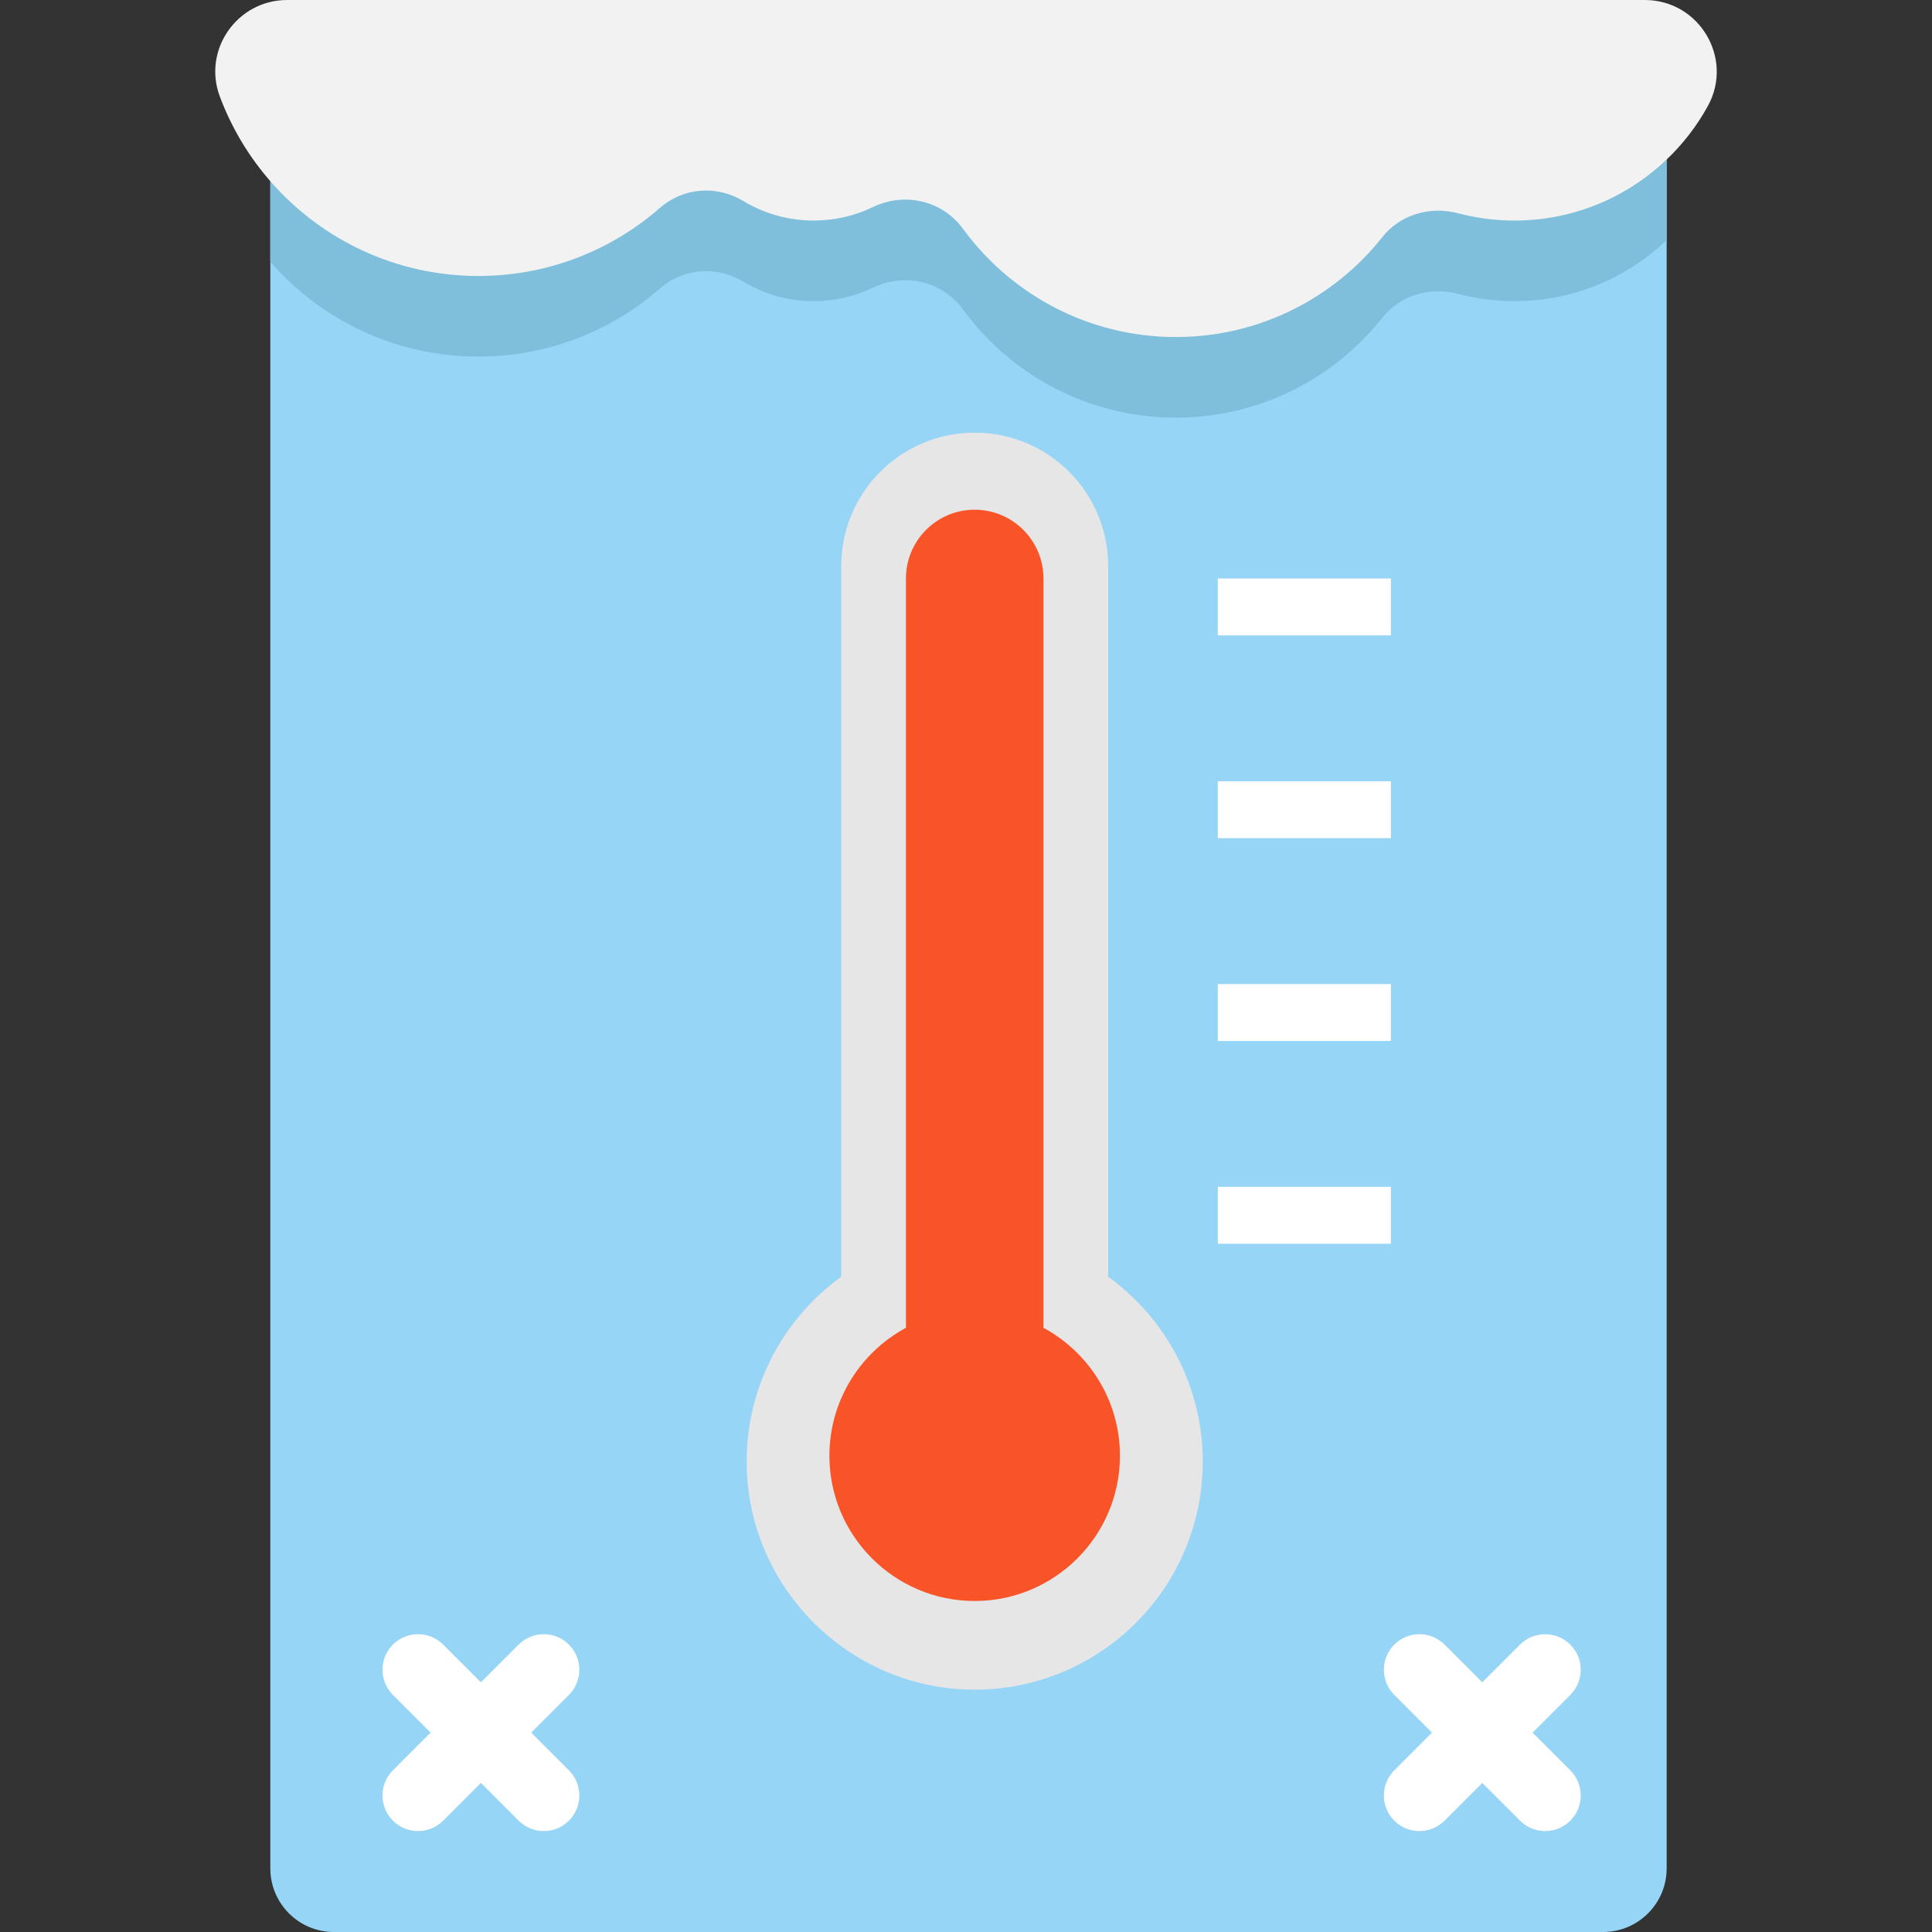 <?xml version="1.0" encoding="iso-8859-1"?>
<!-- Generator: Adobe Illustrator 19.0.0, SVG Export Plug-In . SVG Version: 6.00 Build 0)  -->
<svg version="1.1" id="Layer_1" xmlns="http://www.w3.org/2000/svg" xmlns:xlink="http://www.w3.org/1999/xlink" x="0px" y="0px"
	 viewBox="0 0 512 512" style="enable-background:new 0 0 512 512;" xml:space="preserve">
<rect x="0" y="0" width="512" height="512" fill="#333333" stroke="none"/>
<path style="fill:#97D5F7;" d="M441.67,37.248c-36.406-15.885-327.43-7.452-369.617,6.221l-0.415,0.352v451.315
	c0,9.312,7.54,16.865,16.852,16.865h336.328c9.312,0,16.865-7.553,16.865-16.865V37.261L441.67,37.248z"/>
<path style="fill:#7FBFDB;" d="M441.682,37.261v26.365l-0.013,0.013c-10.493,10.028-24.694,16.174-40.327,16.174
	c-5.19,0-10.217-0.679-15.005-1.948c-7.339-1.935-15.256,0.339-19.969,6.296c-12.793,16.148-32.561,26.516-54.766,26.516
	c-23.173,0-43.695-11.298-56.4-28.678c-5.492-7.515-15.482-9.802-23.865-5.756c-4.75,2.287-10.079,3.569-15.709,3.569
	c-6.811,0-13.195-1.885-18.637-5.178c-7.05-4.248-15.897-3.607-22.093,1.81c-12.856,11.247-29.683,18.059-48.106,18.059
	c-21.791,0-41.345-9.526-54.741-24.644c-0.138-0.163-0.276-0.314-0.415-0.478V43.821l0.415-0.352
	c42.187-13.673,333.211-22.105,369.617-6.221L441.682,37.261z"/>
<path style="fill:#F2F2F2;" d="M435.902,0c14.414,0,23.638,15.457,16.701,28.087c-2.903,5.291-6.598,10.079-10.933,14.188
	c-10.493,10.028-24.694,16.174-40.327,16.174c-5.19,0-10.217-0.679-15.005-1.948c-7.339-1.935-15.256,0.339-19.969,6.296
	c-12.793,16.148-32.561,26.516-54.766,26.516c-23.173,0-43.695-11.298-56.4-28.678c-5.492-7.515-15.482-9.802-23.865-5.756
	c-4.75,2.287-10.079,3.569-15.709,3.569c-6.811,0-13.195-1.885-18.637-5.178c-7.05-4.248-15.897-3.607-22.093,1.81
	c-12.856,11.247-29.683,18.059-48.106,18.059c-21.791,0-41.345-9.526-54.741-24.644c-5.919-6.673-10.632-14.439-13.811-22.947
	C53.63,13.17,62.891,0,76.099,0H435.902z"/>
<path style="fill:#E6E6E6;" d="M258.306,356.711c-16.06,0-29.08,13.019-29.08,29.08c0,16.048,13.019,29.067,29.08,29.067
	c16.048,0,29.067-13.019,29.067-29.067C287.374,369.73,274.354,356.711,258.306,356.711z M293.682,338.351
	c15.168,10.983,25.058,28.828,25.058,48.986c0,33.868-27.848,61.213-61.892,60.422c-31.844-0.754-57.908-26.566-58.939-58.411
	c-0.691-20.974,9.337-39.648,25.021-50.996V150.036c0-9.764,3.959-18.612,10.355-25.021c6.409-6.397,15.256-10.355,25.021-10.355
	c19.529,0,35.376,15.834,35.376,35.376V338.351L293.682,338.351z"/>
<g>
	<rect x="322.73" y="153.303" style="fill:#FFFFFF;" width="45.869" height="15.08"/>
	<rect x="322.73" y="314.524" style="fill:#FFFFFF;" width="45.869" height="15.08"/>
	<rect x="322.73" y="207.039" style="fill:#FFFFFF;" width="45.869" height="15.08"/>
	<rect x="322.73" y="260.788" style="fill:#FFFFFF;" width="45.869" height="15.08"/>
</g>
<path style="fill:#F95428;" d="M276.528,351.883V153.303c0-10.064-8.158-18.222-18.222-18.222c-10.064,0-18.222,8.158-18.222,18.222
	V351.88c-12.065,6.51-20.283,19.268-20.283,33.91c0,21.225,17.273,38.492,38.505,38.492c21.225,0,38.492-17.268,38.492-38.492
	C296.799,371.149,288.586,358.394,276.528,351.883z"/>
<g>
	<path style="fill:#FFFFFF;" d="M406.155,459.165l9.996-9.996c3.681-3.681,3.681-9.649,0-13.328c-3.682-3.681-9.649-3.681-13.33,0
		l-9.996,9.996l-9.996-9.996c-3.682-3.681-9.649-3.682-13.33,0c-3.681,3.681-3.681,9.649,0,13.328l9.996,9.996l-9.996,9.997
		c-3.681,3.681-3.681,9.649,0,13.328c1.841,1.84,4.254,2.761,6.665,2.761c2.412,0,4.824-0.92,6.665-2.761l9.996-9.996l9.996,9.996
		c1.841,1.841,4.253,2.761,6.665,2.761c2.412,0,4.824-0.92,6.665-2.761c3.681-3.681,3.681-9.649,0-13.328L406.155,459.165z"/>
	<path style="fill:#FFFFFF;" d="M150.772,435.841c-3.681-3.681-9.649-3.681-13.328,0l-9.996,9.996l-9.996-9.996
		c-3.681-3.681-9.649-3.681-13.328,0c-3.681,3.681-3.681,9.649,0,13.328l9.996,9.996l-9.996,9.997
		c-3.681,3.681-3.681,9.649,0,13.328c1.84,1.84,4.253,2.761,6.664,2.761c2.412,0,4.824-0.92,6.664-2.761l9.996-9.997l9.996,9.997
		c1.84,1.84,4.253,2.761,6.664,2.761c2.412,0,4.824-0.92,6.664-2.761c3.681-3.681,3.681-9.649,0-13.328l-9.996-9.997l9.996-9.996
		C154.452,445.49,154.452,439.522,150.772,435.841z"/>
</g>
<g>
</g>
<g>
</g>
<g>
</g>
<g>
</g>
<g>
</g>
<g>
</g>
<g>
</g>
<g>
</g>
<g>
</g>
<g>
</g>
<g>
</g>
<g>
</g>
<g>
</g>
<g>
</g>
<g>
</g>
</svg>
